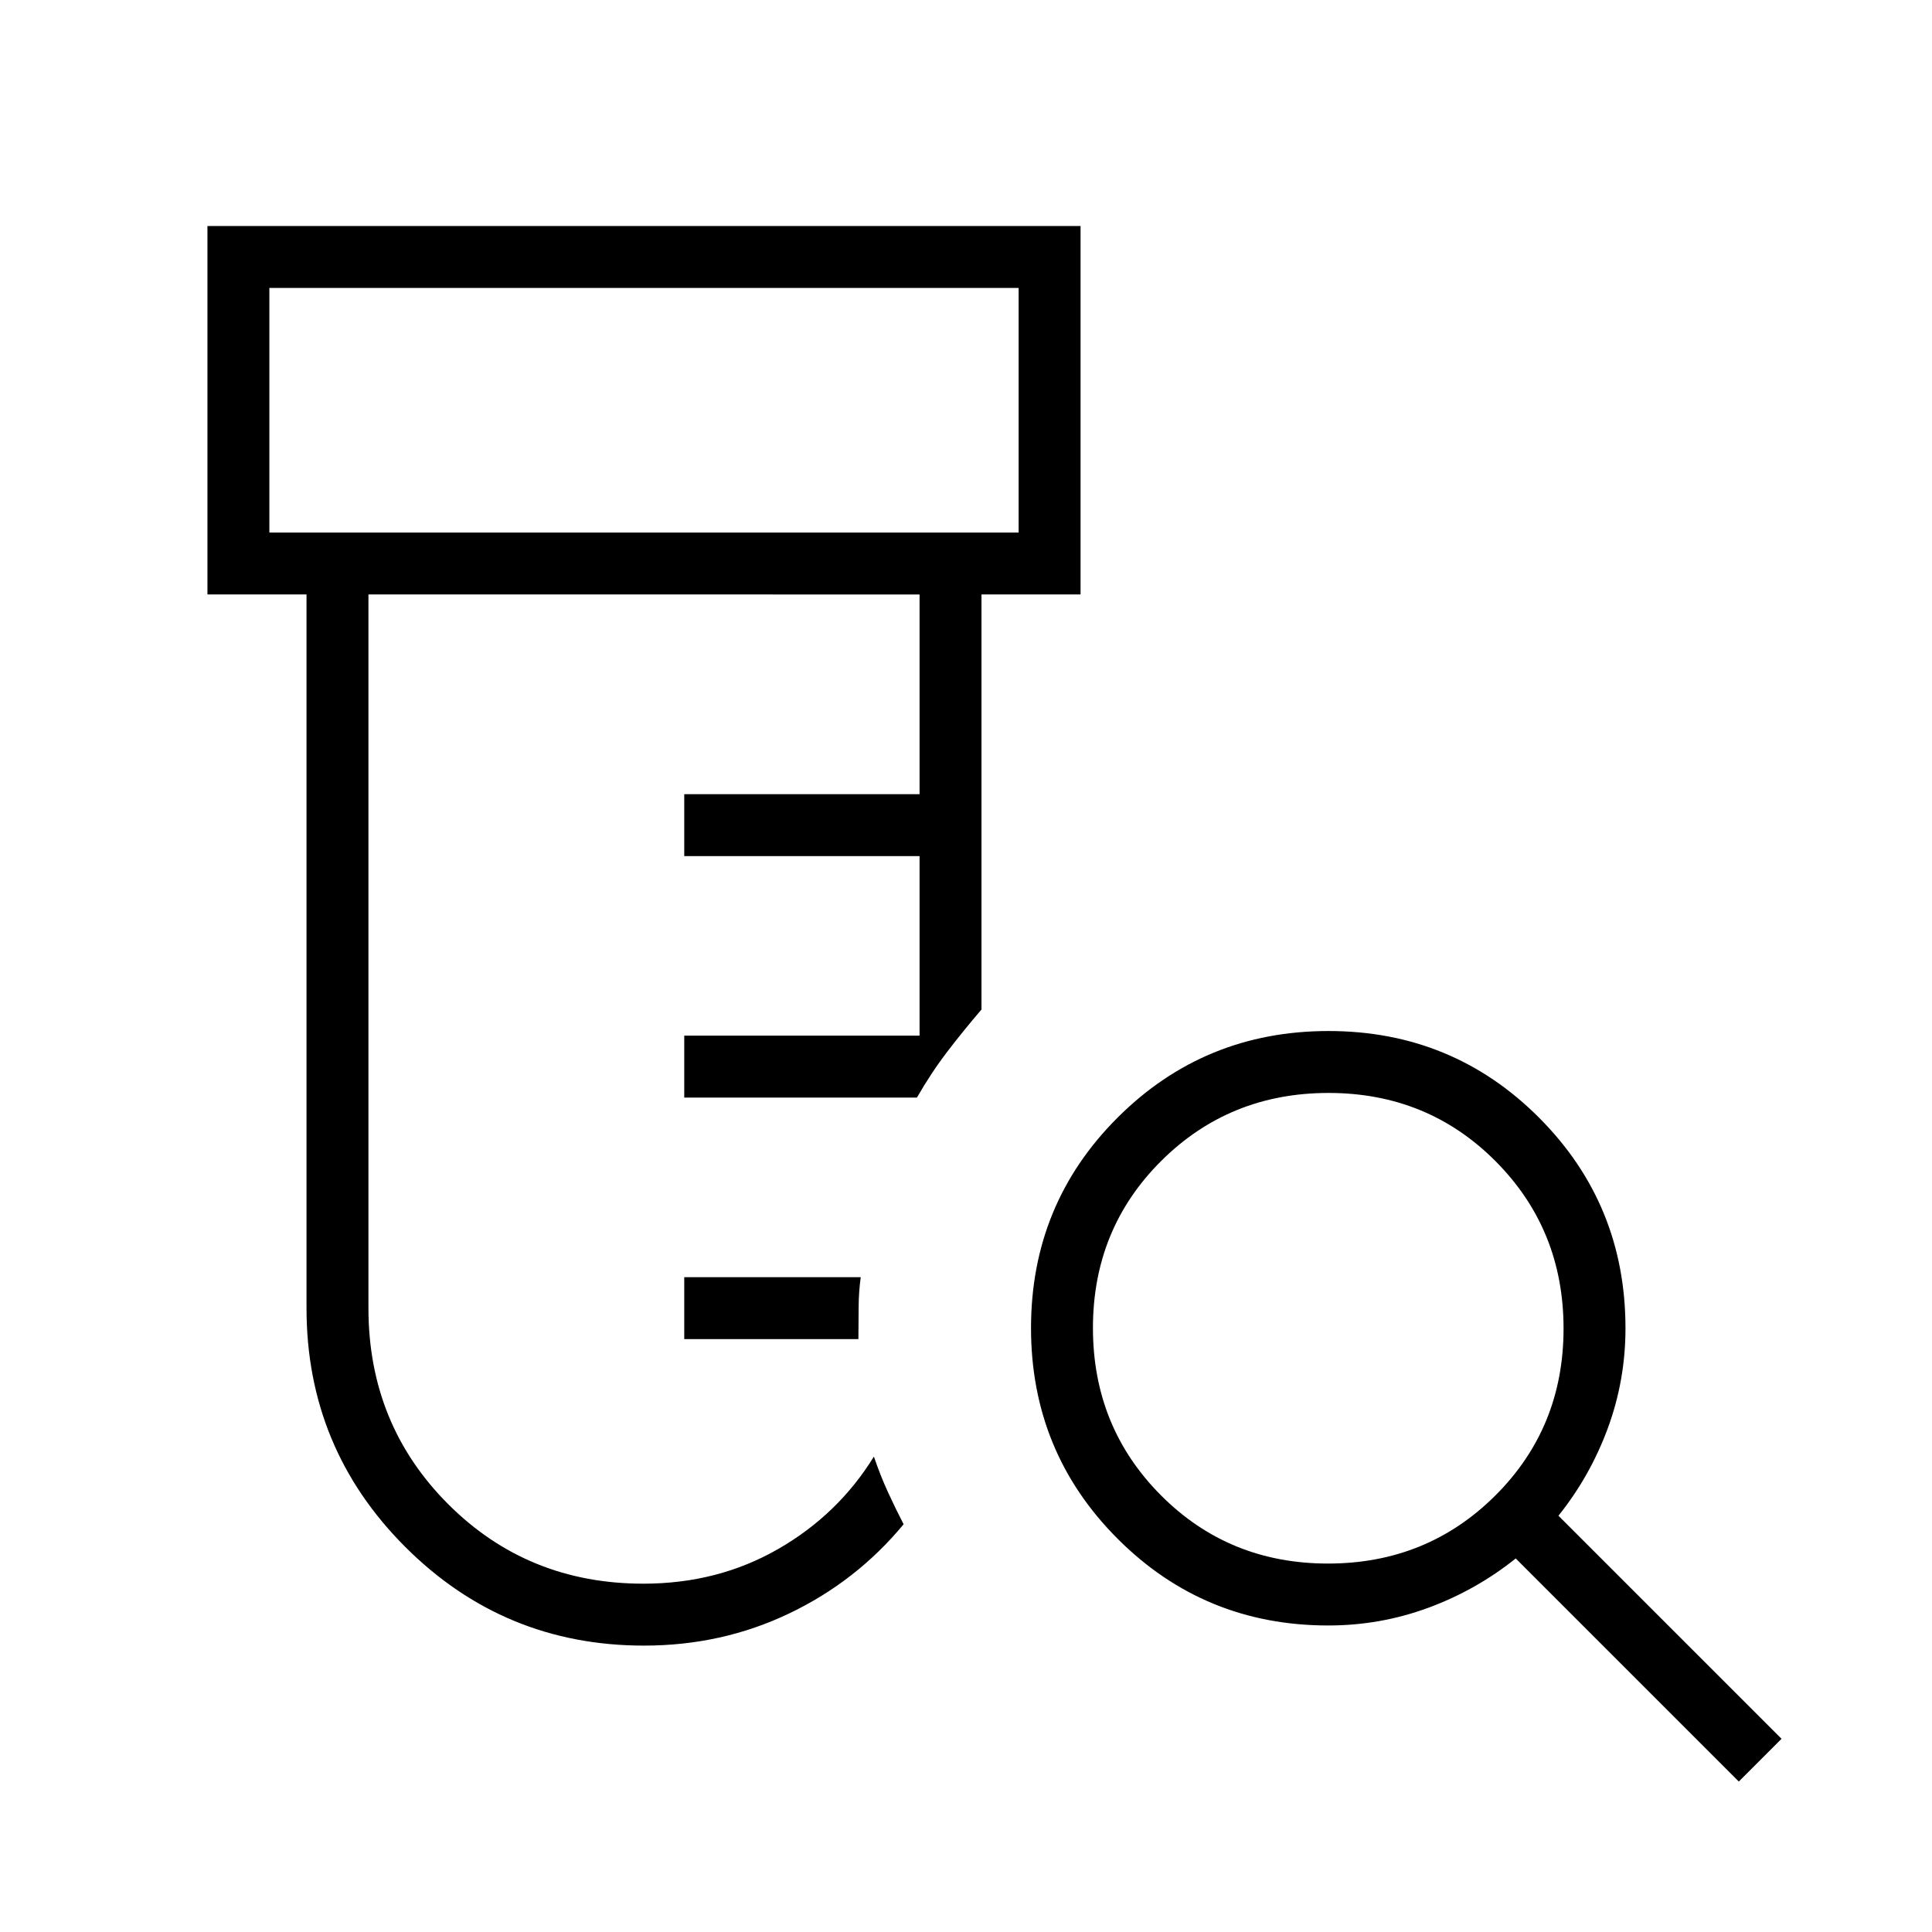 <svg xmlns="http://www.w3.org/2000/svg" width="48" height="48" viewBox="0 96 960 960"><path d="M320 913.693q-69.592 0-118.642-49.05-49.051-49.05-49.051-118.643V391.385h-49.23V208.307h433.846v183.078h-49.23v206.23q-8.77 10.231-16.847 20.77-8.077 10.538-15.231 23H340v-30.77h116.923v-89.23H340v-30.77h116.923v-99.23H183.077V746q0 57.693 39.526 97.308 39.525 39.615 97.089 39.615 36.923 0 66.847-17.154 29.923-17.153 47.692-46 3.143 9.242 6.917 17.506 3.775 8.264 7.852 16.11-23.384 28.308-56.816 44.308-33.431 16-72.184 16Zm20-152.308v-30.77h87.692q-1 7.308-1.038 15.001-.039 7.692-.115 15.769H340Zm-206.154-400.77h372.308V239.077H133.846v121.538Zm0 0V239.077v121.538Zm526.013 512.308q49.218 0 83.141-33.782t33.923-83q0-49.218-33.782-83.141t-83-33.923q-49.218 0-83.141 33.782t-33.923 83q0 49.218 33.782 83.141t83 33.923ZM864 981.231 753.154 870.385q-19.692 15.769-43.518 24.538-23.825 8.769-49.636 8.769-61.603 0-104.648-43.079-43.044-43.079-43.044-104.731 0-61.651 43.079-104.613 43.079-42.961 104.731-42.961 61.651 0 104.613 43.044Q807.692 694.397 807.692 756q0 25.811-8.769 49.636-8.769 23.826-24.538 43.518L885.231 960 864 981.231Z"/></svg>
